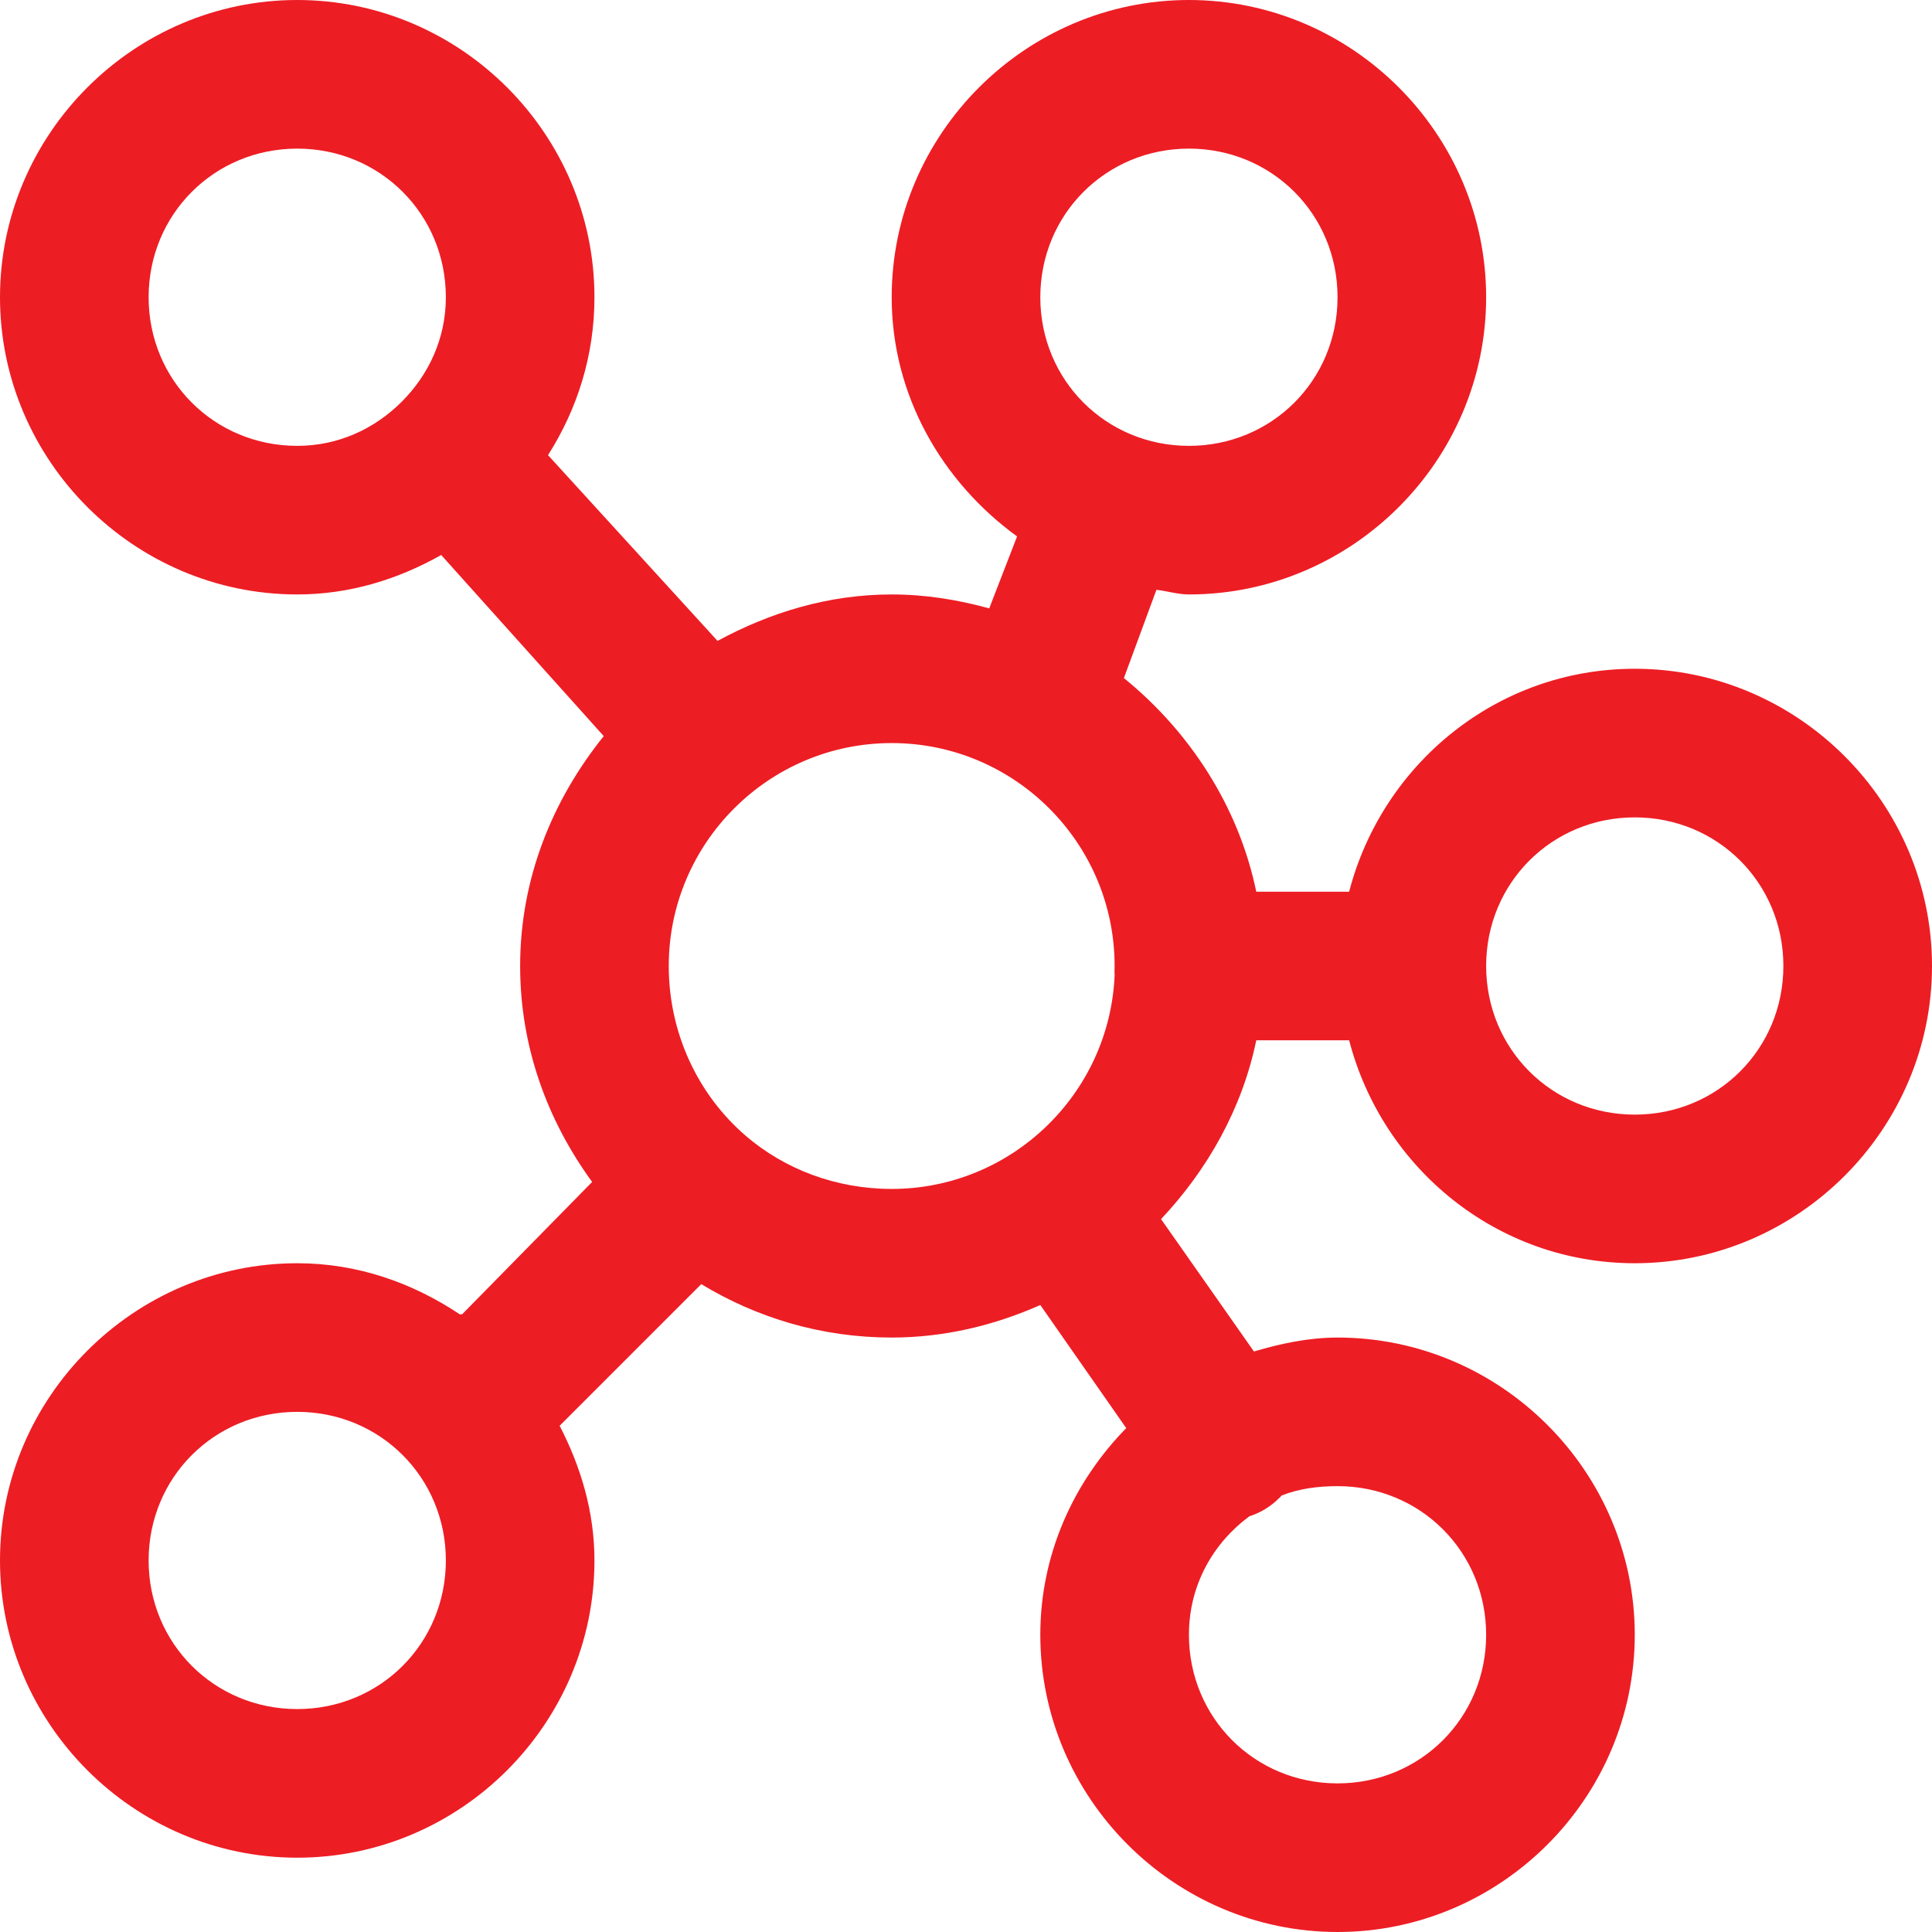 <?xml version="1.0" encoding="UTF-8"?>
<svg width="80px" height="80px" viewBox="0 0 80 80" version="1.1" xmlns="http://www.w3.org/2000/svg" xmlns:xlink="http://www.w3.org/1999/xlink">
    <!-- Generator: Sketch 46.2 (44496) - http://www.bohemiancoding.com/sketch -->
    <title>Mind Map</title>
    <desc>Created with Sketch.</desc>
    <defs></defs>
    <g id="03.-Cards" stroke="none" stroke-width="1" fill="none" fill-rule="evenodd">
        <g id="105_Cards_Detail" transform="translate(-361, -702)" fill-rule="nonzero" fill="#ED1D24">
            <g id="Group-23" transform="translate(130, 620)">
                <g id="Mind-Map" transform="translate(231, 82)">
                    <path d="M12.308,0 C5.547,0 0,5.547 0,12.308 C0,19.069 5.547,24.615 12.308,24.615 C14.483,24.615 16.489,23.985 18.269,22.981 L25,30.481 C22.877,33.12 21.538,36.378 21.538,40 C21.538,43.358 22.668,46.402 24.519,48.942 L19.135,54.423 C19.111,54.407 19.062,54.439 19.038,54.423 C17.087,53.121 14.813,52.308 12.308,52.308 C5.547,52.308 0,57.854 0,64.615 C0,71.376 5.547,76.923 12.308,76.923 C19.069,76.923 24.615,71.376 24.615,64.615 C24.615,62.596 24.047,60.726 23.173,59.038 L29.038,53.173 C31.357,54.578 34.035,55.385 36.923,55.385 C39.113,55.385 41.185,54.876 43.077,54.038 L46.635,59.135 C44.458,61.358 43.077,64.36 43.077,67.692 C43.077,74.453 48.624,80 55.385,80 C62.146,80 67.692,74.453 67.692,67.692 C67.692,60.931 62.146,55.385 55.385,55.385 C54.187,55.385 53.021,55.637 51.923,55.962 L48.077,50.481 C49.997,48.44 51.434,45.912 52.019,43.077 L55.865,43.077 C57.241,48.369 61.99,52.308 67.692,52.308 C74.453,52.308 80,46.761 80,40 C80,33.239 74.453,27.692 67.692,27.692 C61.99,27.692 57.241,31.631 55.865,36.923 L52.019,36.923 C51.288,33.385 49.255,30.284 46.538,28.077 L47.885,24.423 C48.329,24.472 48.774,24.615 49.231,24.615 C55.992,24.615 61.538,19.069 61.538,12.308 C61.538,5.547 55.992,0 49.231,0 C42.47,0 36.923,5.547 36.923,12.308 C36.923,16.389 39.025,19.968 42.115,22.212 L40.962,25.192 C39.666,24.834 38.327,24.615 36.923,24.615 C34.299,24.615 31.882,25.362 29.712,26.538 L22.692,18.846 C23.905,16.941 24.615,14.717 24.615,12.308 C24.615,5.547 19.069,0 12.308,0 Z M12.308,6.154 C15.743,6.154 18.462,8.873 18.462,12.308 C18.462,14.025 17.744,15.526 16.635,16.635 C15.526,17.744 14.025,18.462 12.308,18.462 C8.873,18.462 6.154,15.743 6.154,12.308 C6.154,8.873 8.873,6.154 12.308,6.154 Z M49.231,6.154 C52.666,6.154 55.385,8.873 55.385,12.308 C55.385,15.743 52.666,18.462 49.231,18.462 C45.796,18.462 43.077,15.743 43.077,12.308 C43.077,8.873 45.796,6.154 49.231,6.154 Z M36.923,30.769 C42.014,30.769 46.154,34.909 46.154,40 C46.146,40.128 46.146,40.257 46.154,40.385 C45.946,45.293 41.881,49.231 36.923,49.231 C34.621,49.231 32.484,48.417 30.865,47.019 C28.905,45.325 27.692,42.789 27.692,40 C27.692,34.909 31.832,30.769 36.923,30.769 Z M67.692,33.846 C71.127,33.846 73.846,36.565 73.846,40 C73.846,43.435 71.127,46.154 67.692,46.154 C64.257,46.154 61.538,43.435 61.538,40 C61.538,36.565 64.257,33.846 67.692,33.846 Z M12.308,58.462 C15.743,58.462 18.462,61.18 18.462,64.615 C18.462,68.051 15.743,70.769 12.308,70.769 C8.873,70.769 6.154,68.051 6.154,64.615 C6.154,61.18 8.873,58.462 12.308,58.462 Z M55.385,61.538 C58.82,61.538 61.538,64.257 61.538,67.692 C61.538,71.127 58.82,73.846 55.385,73.846 C51.949,73.846 49.231,71.127 49.231,67.692 C49.231,65.646 50.225,63.903 51.731,62.788 C52.203,62.637 52.632,62.373 52.981,62.019 C53.018,62.004 53.04,61.938 53.077,61.923 C53.785,61.643 54.569,61.538 55.385,61.538 Z" id="Shape"></path>
                </g>
            </g>
        </g>
    </g>
</svg>